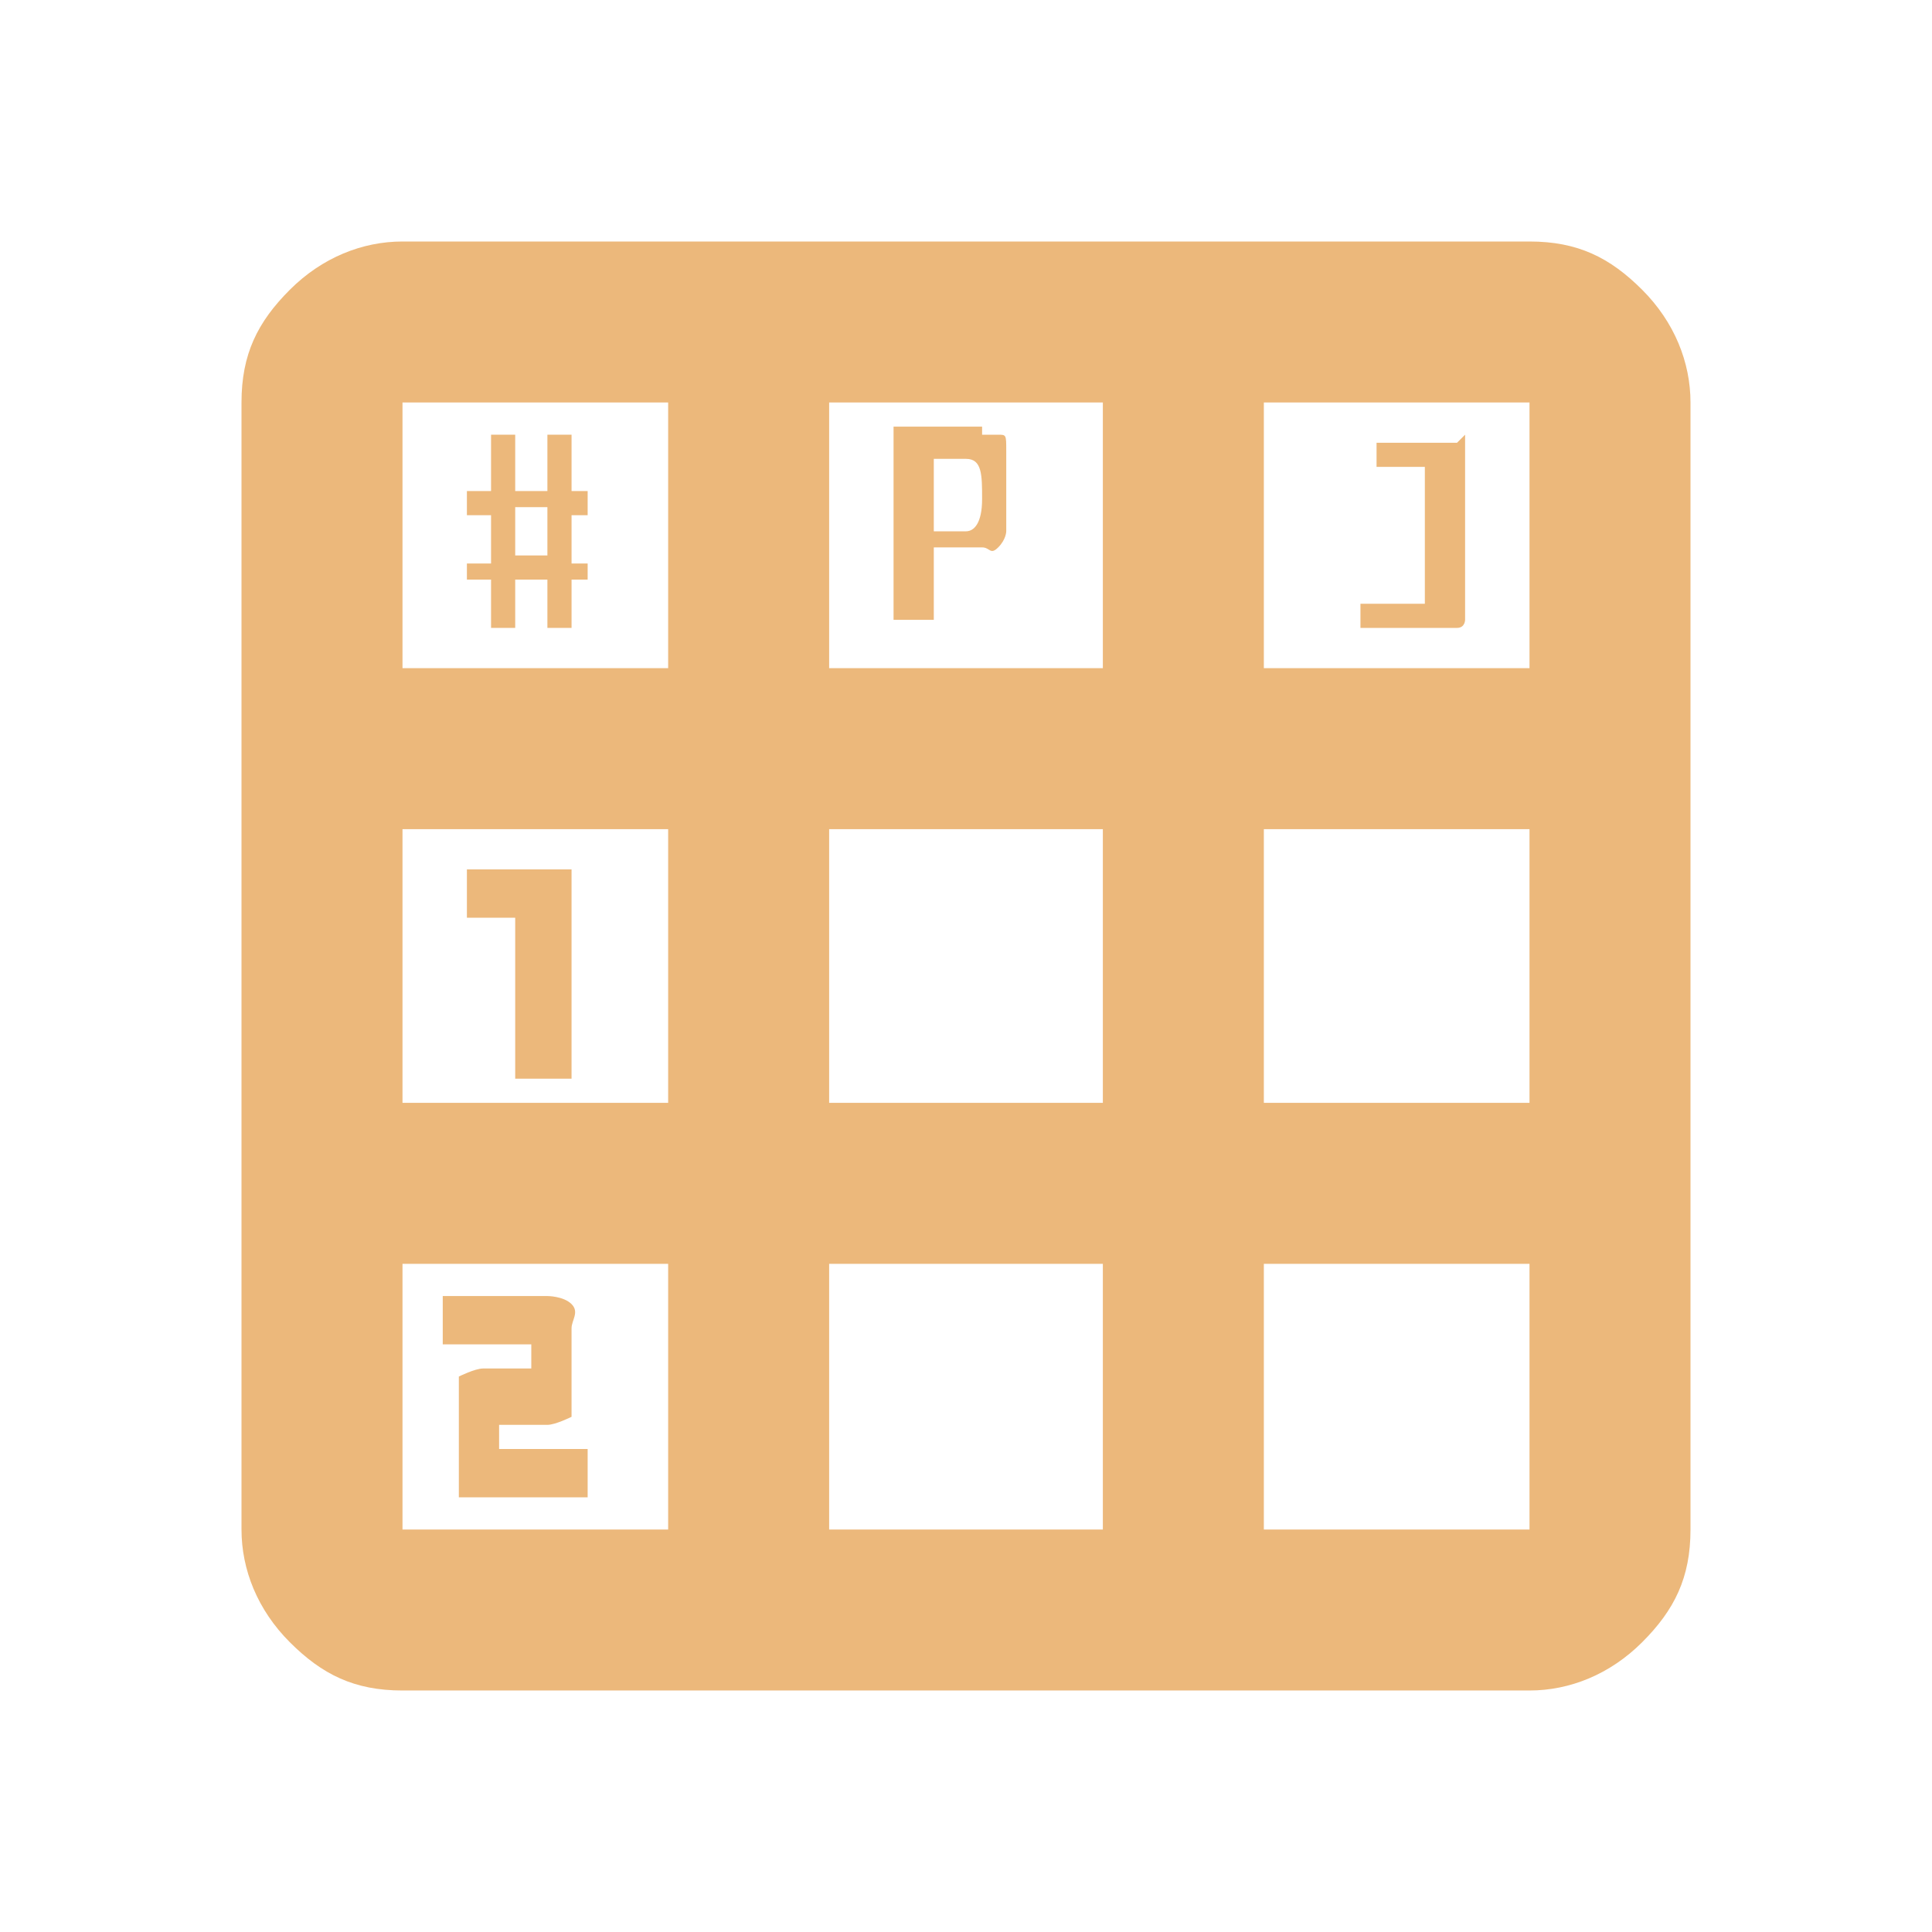 <?xml version="1.0" encoding="UTF-8"?>
<svg id="Camada_1" xmlns="http://www.w3.org/2000/svg" version="1.1" viewBox="0 0 24 24">
  <!-- Generator: Adobe Illustrator 29.2.1, SVG Export Plug-In . SVG Version: 2.1.0 Build 116)  -->
  <defs>
    <style>
      .st0 {
        fill: #ecb87b;
      }

      .st1 {
        isolation: isolate;
      }
    </style>
  </defs>
  <path class="st0" d="M5.7,18.6v-1.5s.2-.1.3-.1h.6v-.3h-1.1v-.6h1.3s.2,0,.3.1,0,.2,0,.3v1.1s-.2.1-.3.1h-.6v.3h1.1v.6h-1.7,0ZM6.4,13.3v-1.9h-.6v-.6h1.3v2.6h-.7Z"/>
  <path class="st0" d="M5,21c-.6,0-1-.2-1.4-.6s-.6-.9-.6-1.4V5c0-.6.2-1,.6-1.4.4-.4.9-.6,1.4-.6h14c.6,0,1,.2,1.4.6s.6.9.6,1.4v14c0,.6-.2,1-.6,1.4s-.9.6-1.4.6H5ZM5,19h3.3v-3.3h-3.3v3.3ZM10.3,19h3.4v-3.3h-3.4s0,3.3,0,3.3ZM15.7,19h3.3v-3.3h-3.3v3.3ZM5,13.7h3.3v-3.4h-3.3v3.4ZM10.3,13.7h3.4v-3.4h-3.4s0,3.4,0,3.4ZM15.7,13.7h3.3v-3.4h-3.3v3.4ZM5,8.3h3.3v-3.3h-3.3v3.3ZM10.3,8.3h3.4v-3.3h-3.4s0,3.3,0,3.3ZM15.7,8.3h3.3v-3.3h-3.3v3.3Z"/>
  <g class="st1">
    <g class="st1">
      <path class="st0" d="M6.4,5.4v.7h.4v-.7h.3v.7h.2v.3h-.2v.6h.2v.2h-.2v.6h-.3v-.6h-.4v.6h-.3v-.6h-.3v-.2h.3v-.6h-.3v-.3h.3v-.7h.3ZM6.4,6.9h.4v-.6h-.4v.6Z"/>
    </g>
  </g>
  <g class="st1">
    <g class="st1">
      <path class="st0" d="M12.2,5.4c0,0,.1,0,.2,0s.1,0,.1.2c0,0,0,.1,0,.2,0,0,0,.2,0,.3s0,.2,0,.3,0,.2,0,.2c0,0,0,.1-.1.2s-.1,0-.2,0h-.6v.9h-.5v-2.4h1.1ZM11.6,6.6h.4c.1,0,.2-.1.2-.4s0-.5-.2-.5h-.4v.9Z"/>
    </g>
  </g>
  <g class="st1">
    <g class="st1">
      <path class="st0" d="M18.2,5.4v1.8c0,0,0,.2,0,.3s0,.2,0,.2c0,0,0,.1-.1.1,0,0-.1,0-.2,0h-1v-.3h.8s0,0,0,0c0,0,0,0,0,0,0,0,0,0,0-.1s0,0,0-.1v-1.5h-.6v-.3h1Z"/>
    </g>
  </g>
</svg>